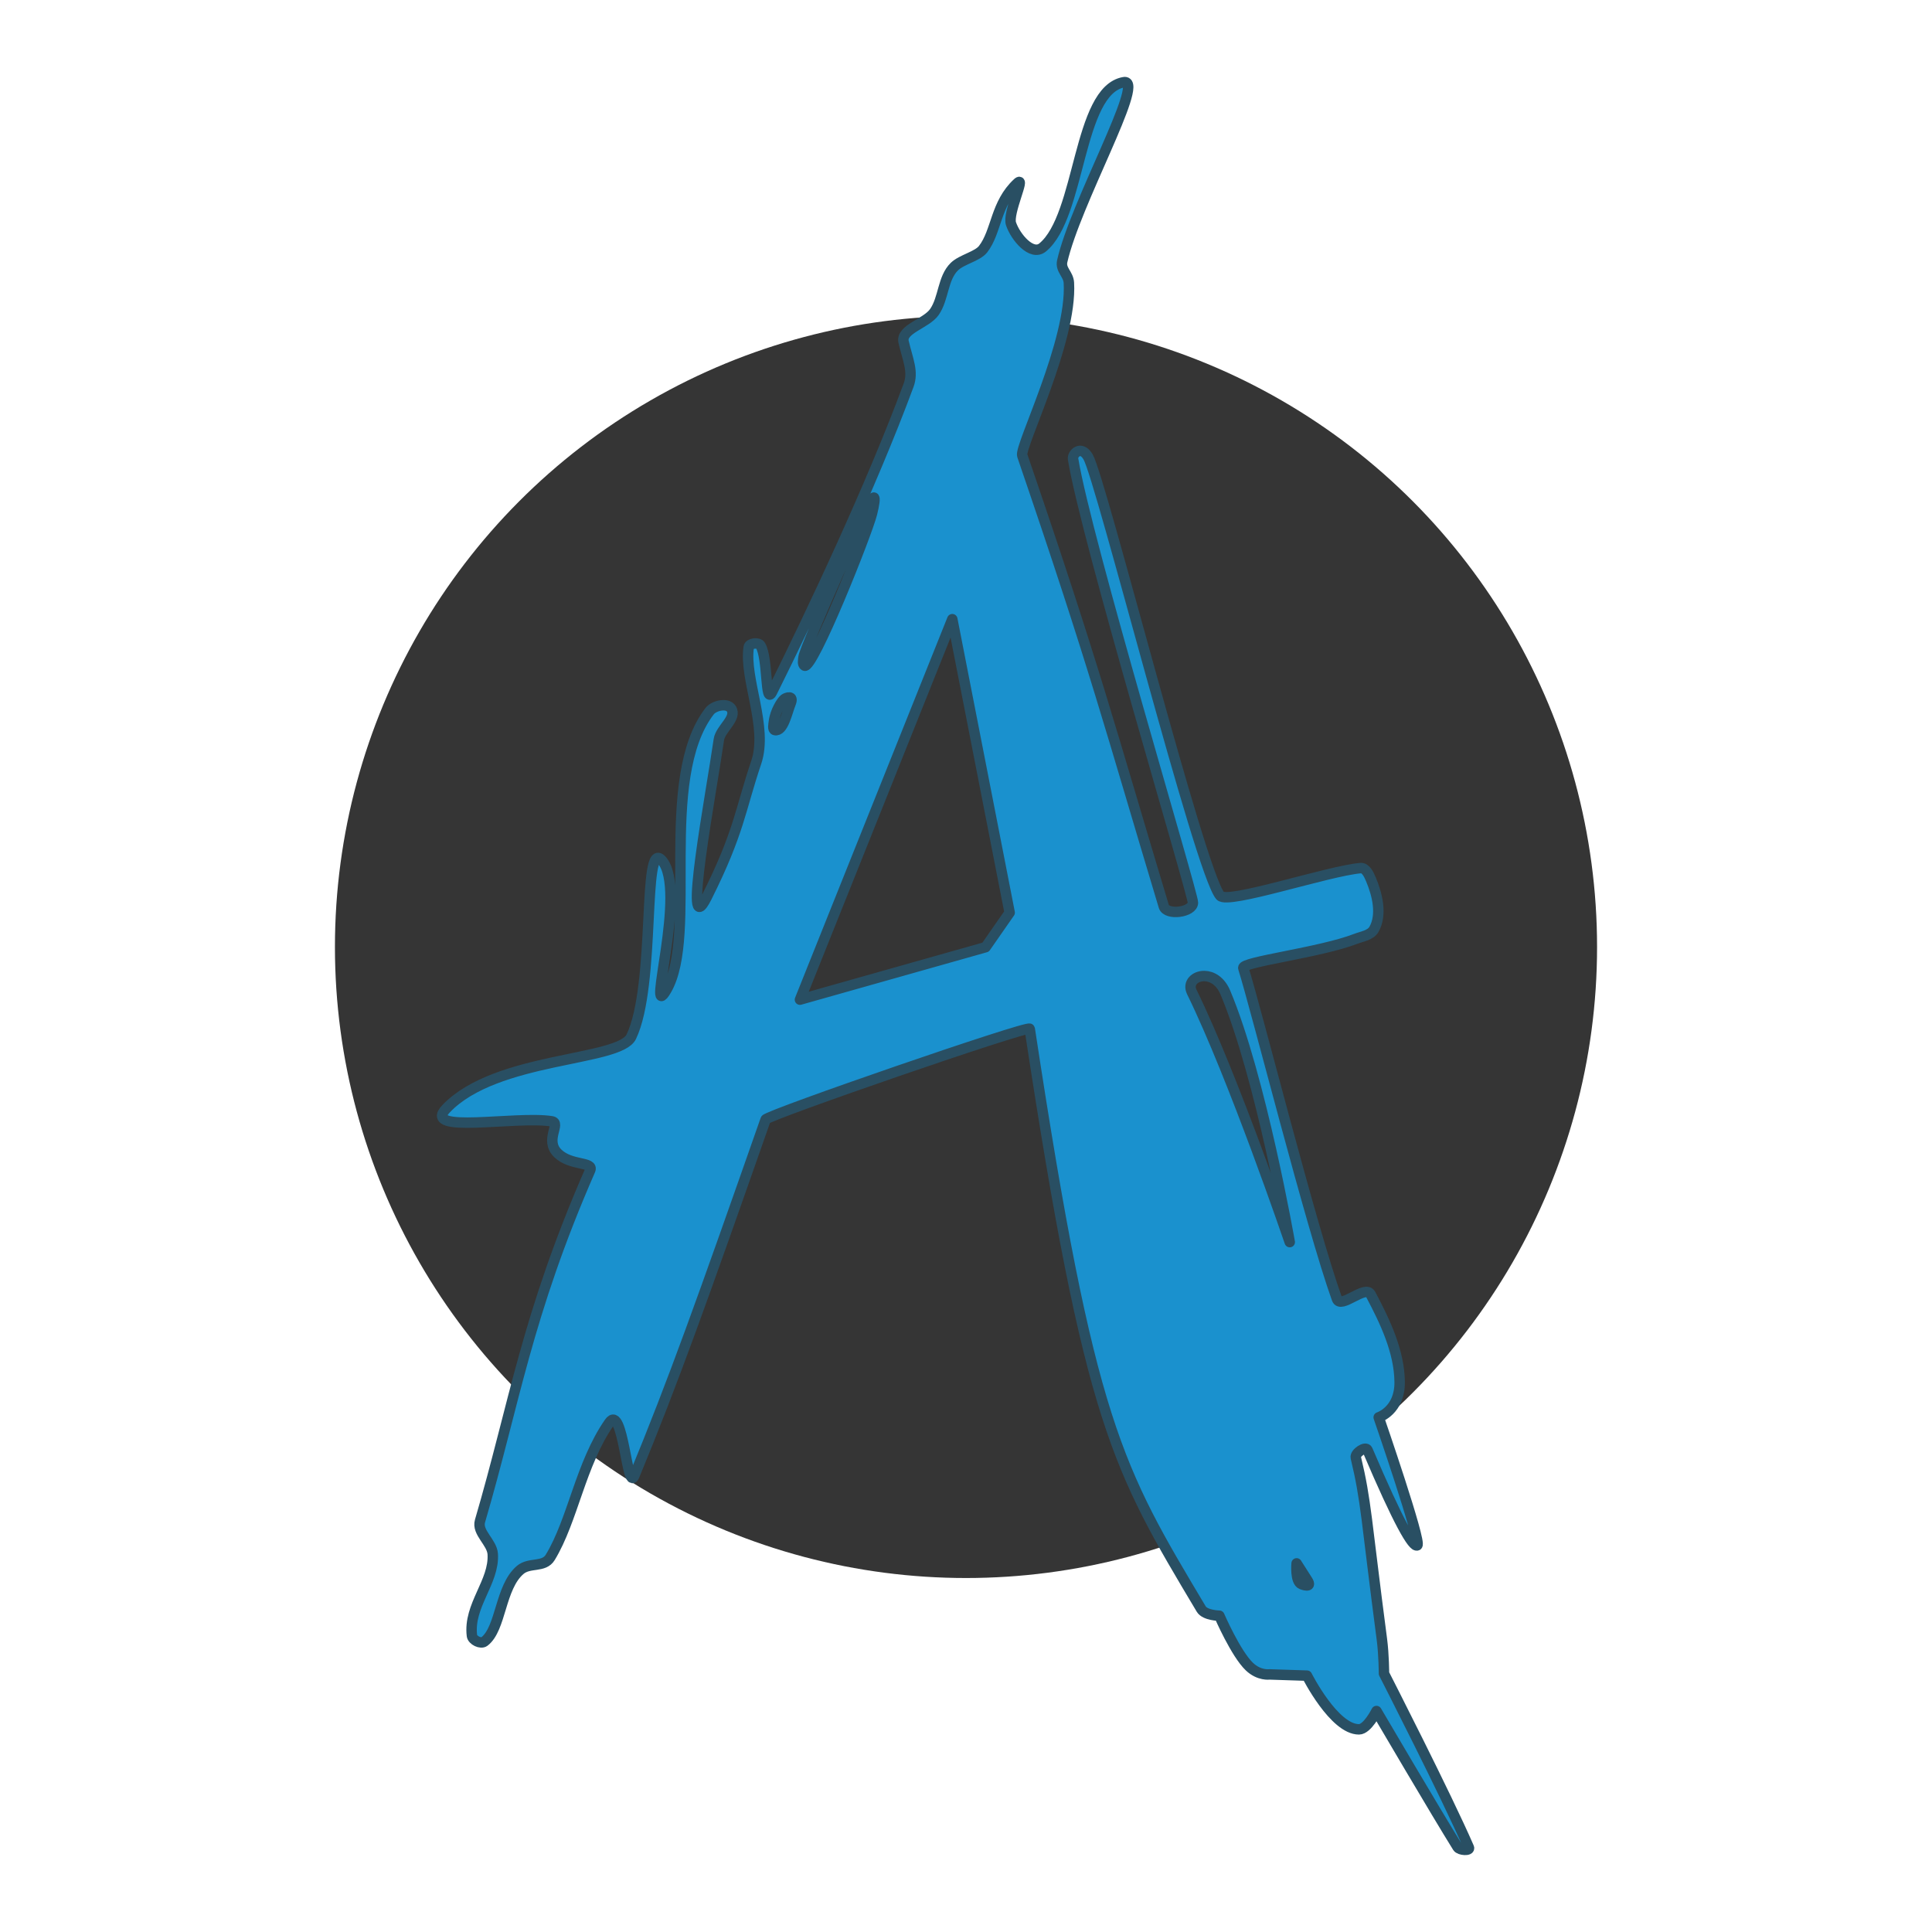 <?xml version="1.0" encoding="UTF-8" standalone="no"?>
<!-- Created with Inkscape (http://www.inkscape.org/) -->

<svg
   xmlns:dc="http://purl.org/dc/elements/1.1/"
   xmlns:cc="http://creativecommons.org/ns#"
   xmlns:rdf="http://www.w3.org/1999/02/22-rdf-syntax-ns#"
   xmlns:svg="http://www.w3.org/2000/svg"
   xmlns="http://www.w3.org/2000/svg"
   xmlns:sodipodi="http://sodipodi.sourceforge.net/DTD/sodipodi-0.dtd"
   xmlns:inkscape="http://www.inkscape.org/namespaces/inkscape"
   width="185mm"
   height="185mm"
   viewBox="0 0 185 185"
   version="1.1"
   id="svg8"
   inkscape:version="0.92.4 5da689c313, 2019-01-14"
   sodipodi:docname="anarchy.svg">
  <defs
     id="defs2" />
  <sodipodi:namedview
     id="base"
     pagecolor="#ffffff"
     bordercolor="#666666"
     borderopacity="1.0"
     inkscape:pageopacity="0.0"
     inkscape:pageshadow="2"
     inkscape:zoom="0.20743535"
     inkscape:cx="1395.2042"
     inkscape:cy="646.58512"
     inkscape:document-units="mm"
     inkscape:current-layer="layer1"
     showgrid="false"
     inkscape:window-width="1364"
     inkscape:window-height="741"
     inkscape:window-x="0"
     inkscape:window-y="25"
     inkscape:window-maximized="1" />
  <g
     inkscape:label="Capa 1"
     inkscape:groupmode="layer"
     id="layer1"
     transform="translate(0,-112)">
    <circle
       style="opacity:1;fill:#353535;fill-opacity:1;stroke:none;stroke-width:0.902;stroke-linecap:round;stroke-linejoin:round;stroke-miterlimit:4;stroke-dasharray:none;stroke-opacity:1;paint-order:stroke markers fill"
       id="path4659"
       cx="92.5"
       cy="202.676"
       r="60.428" />
    <path
       style="fill:#1a91ce;fill-opacity:1;stroke:#294f63;stroke-width:1;stroke-linecap:round;stroke-linejoin:round;stroke-miterlimit:4;stroke-dasharray:none;stroke-opacity:1;paint-order:stroke markers fill"
       d="m 107.704,119.862 c -0.029,6e-5 -0.06,0.003 -0.094,0.009 -4.435,0.79 -4.098,12.811 -7.773,15.824 -1.046,0.858 -2.599,-0.989 -3.029,-2.272 -0.341,-1.016 1.424,-4.633 0.638,-3.906 -2.142,1.979 -1.994,4.637 -3.308,6.338 -0.538,0.696 -2.051,0.992 -2.75,1.674 -1.132,1.105 -1.01,3.045 -1.913,4.344 -0.782,1.127 -3.24,1.636 -2.95,2.87 0.409,1.738 0.96,2.841 0.478,4.145 -3.581,9.69 -9.294,21.775 -13.074,29.377 -0.683,1.373 -0.361,-3.25 -1.116,-4.464 -0.198,-0.319 -1.059,-0.212 -1.116,0.16 -0.463,3.023 1.868,7.638 0.717,11.041 -1.54,4.551 -1.616,6.672 -4.743,12.914 -2.366,4.722 0.433,-9.96 1.162,-15.085 0.15,-1.057 1.765,-2.072 1.19,-2.971 -0.375,-0.586 -1.649,-0.312 -2.073,0.239 -5.019,6.523 -1.049,21.408 -4.145,26.706 -2,3.422 2.057,-9.64 -0.438,-12.436 -1.893,-2.121 -0.531,11.917 -2.918,16.902 -1.145,2.392 -12.947,1.879 -17.73,6.894 -2.341,2.455 6.67,0.659 10.105,1.205 0.972,0.154 -0.737,1.798 0.6,3.081 1.256,1.205 3.457,0.764 3.086,1.613 -6.104,13.961 -7.242,22.318 -10.55,33.591 -0.318,1.084 1.156,2.032 1.223,3.159 0.161,2.683 -2.346,4.905 -1.993,7.812 0.053,0.437 0.847,0.826 1.196,0.558 1.616,-1.239 1.48,-5.203 3.428,-6.856 0.891,-0.756 2.262,-0.198 2.87,-1.196 2.174,-3.569 2.893,-8.923 5.66,-12.914 1.316,-1.899 1.712,6.746 2.392,5.102 3.717,-8.992 6.476,-16.723 12.575,-34.119 0.147,-0.419 25.231,-9.084 25.291,-8.689 5.758,37.907 8.377,42.076 16.422,55.564 0.367,0.614 1.734,0.638 1.734,0.638 0,0 1.576,3.638 2.881,4.877 0.937,0.889 1.922,0.743 1.922,0.743 l 3.587,0.119 c 0,0 2.596,5.151 4.983,5.142 0.808,-0.003 1.674,-1.754 1.674,-1.754 0,0 5.794,9.872 7.772,13.039 0.19,0.305 1.22,0.365 1.077,0.035 -2.097,-4.855 -8.131,-16.662 -8.131,-16.662 0,0 -0.005,-1.787 -0.199,-3.269 -1.527,-11.608 -1.482,-13.192 -2.499,-17.411 -0.104,-0.433 0.949,-1.135 1.123,-0.725 2.979,6.995 4.349,9.334 4.763,9.128 0.46,-0.229 -3.693,-12.259 -3.693,-12.259 0,0 2.034,-0.641 2.006,-3.382 -0.031,-2.947 -1.413,-5.816 -2.777,-8.393 -0.508,-0.96 -2.862,1.461 -3.228,0.438 -2.506,-6.993 -7.702,-27.671 -8.968,-31.688 -0.186,-0.59 7.304,-1.458 10.762,-2.791 0.616,-0.237 1.43,-0.342 1.754,-0.917 0.784,-1.389 0.327,-3.306 -0.292,-4.775 -0.19,-0.449 -0.497,-1.125 -0.983,-1.084 -3.125,0.268 -12.729,3.497 -13.452,2.65 -1.968,-2.302 -11.429,-39.975 -12.655,-42.032 -0.687,-1.153 -1.512,-0.277 -1.435,0.199 1.232,7.632 11.484,41.595 11.479,42.49 -0.006,0.938 -2.52,1.257 -2.79,0.359 -5.109,-16.979 -6.567,-22.773 -13.552,-43.167 -0.295,-0.86 4.783,-10.953 4.464,-16.542 -0.049,-0.852 -0.827,-1.24 -0.638,-2.073 1.26,-5.536 7.836,-17.152 5.993,-17.149 z m -24.036,39.785 c 0.151,-0.034 0.041,0.689 -0.168,1.527 -0.493,1.975 -5.694,15 -6.46,14.567 -0.217,-0.123 -0.129,-0.545 -0.1,-0.793 0.117,-1.013 6.453,-15.106 6.695,-15.284 0.012,-0.009 0.024,-0.015 0.034,-0.017 z m 7.52,11.643 5.493,28.099 -2.304,3.31 -17.778,5.023 z m -15.579,7.495 c 0.168,0.021 0.268,0.168 0.093,0.594 -0.323,0.788 -0.695,2.698 -1.499,2.532 -0.244,-0.051 -0.129,-0.545 -0.101,-0.793 0.117,-1.013 0.76,-2.001 1.001,-2.178 0.1,-0.073 0.337,-0.177 0.505,-0.155 z m 39.729,26.676 c 0.707,0.014 1.524,0.457 1.998,1.582 3.398,8.069 6.164,23.895 6.164,23.895 0,0 -5.37,-15.772 -9.379,-23.953 -0.419,-0.854 0.308,-1.543 1.217,-1.525 z m 8.82,56.24 1.031,1.617 c 0.534,0.823 -0.557,0.377 -0.557,0.377 -0.637,-0.248 -0.474,-1.994 -0.474,-1.994 z"
       id="path118"
       inkscape:connector-curvature="0" />
  </g>
</svg>
